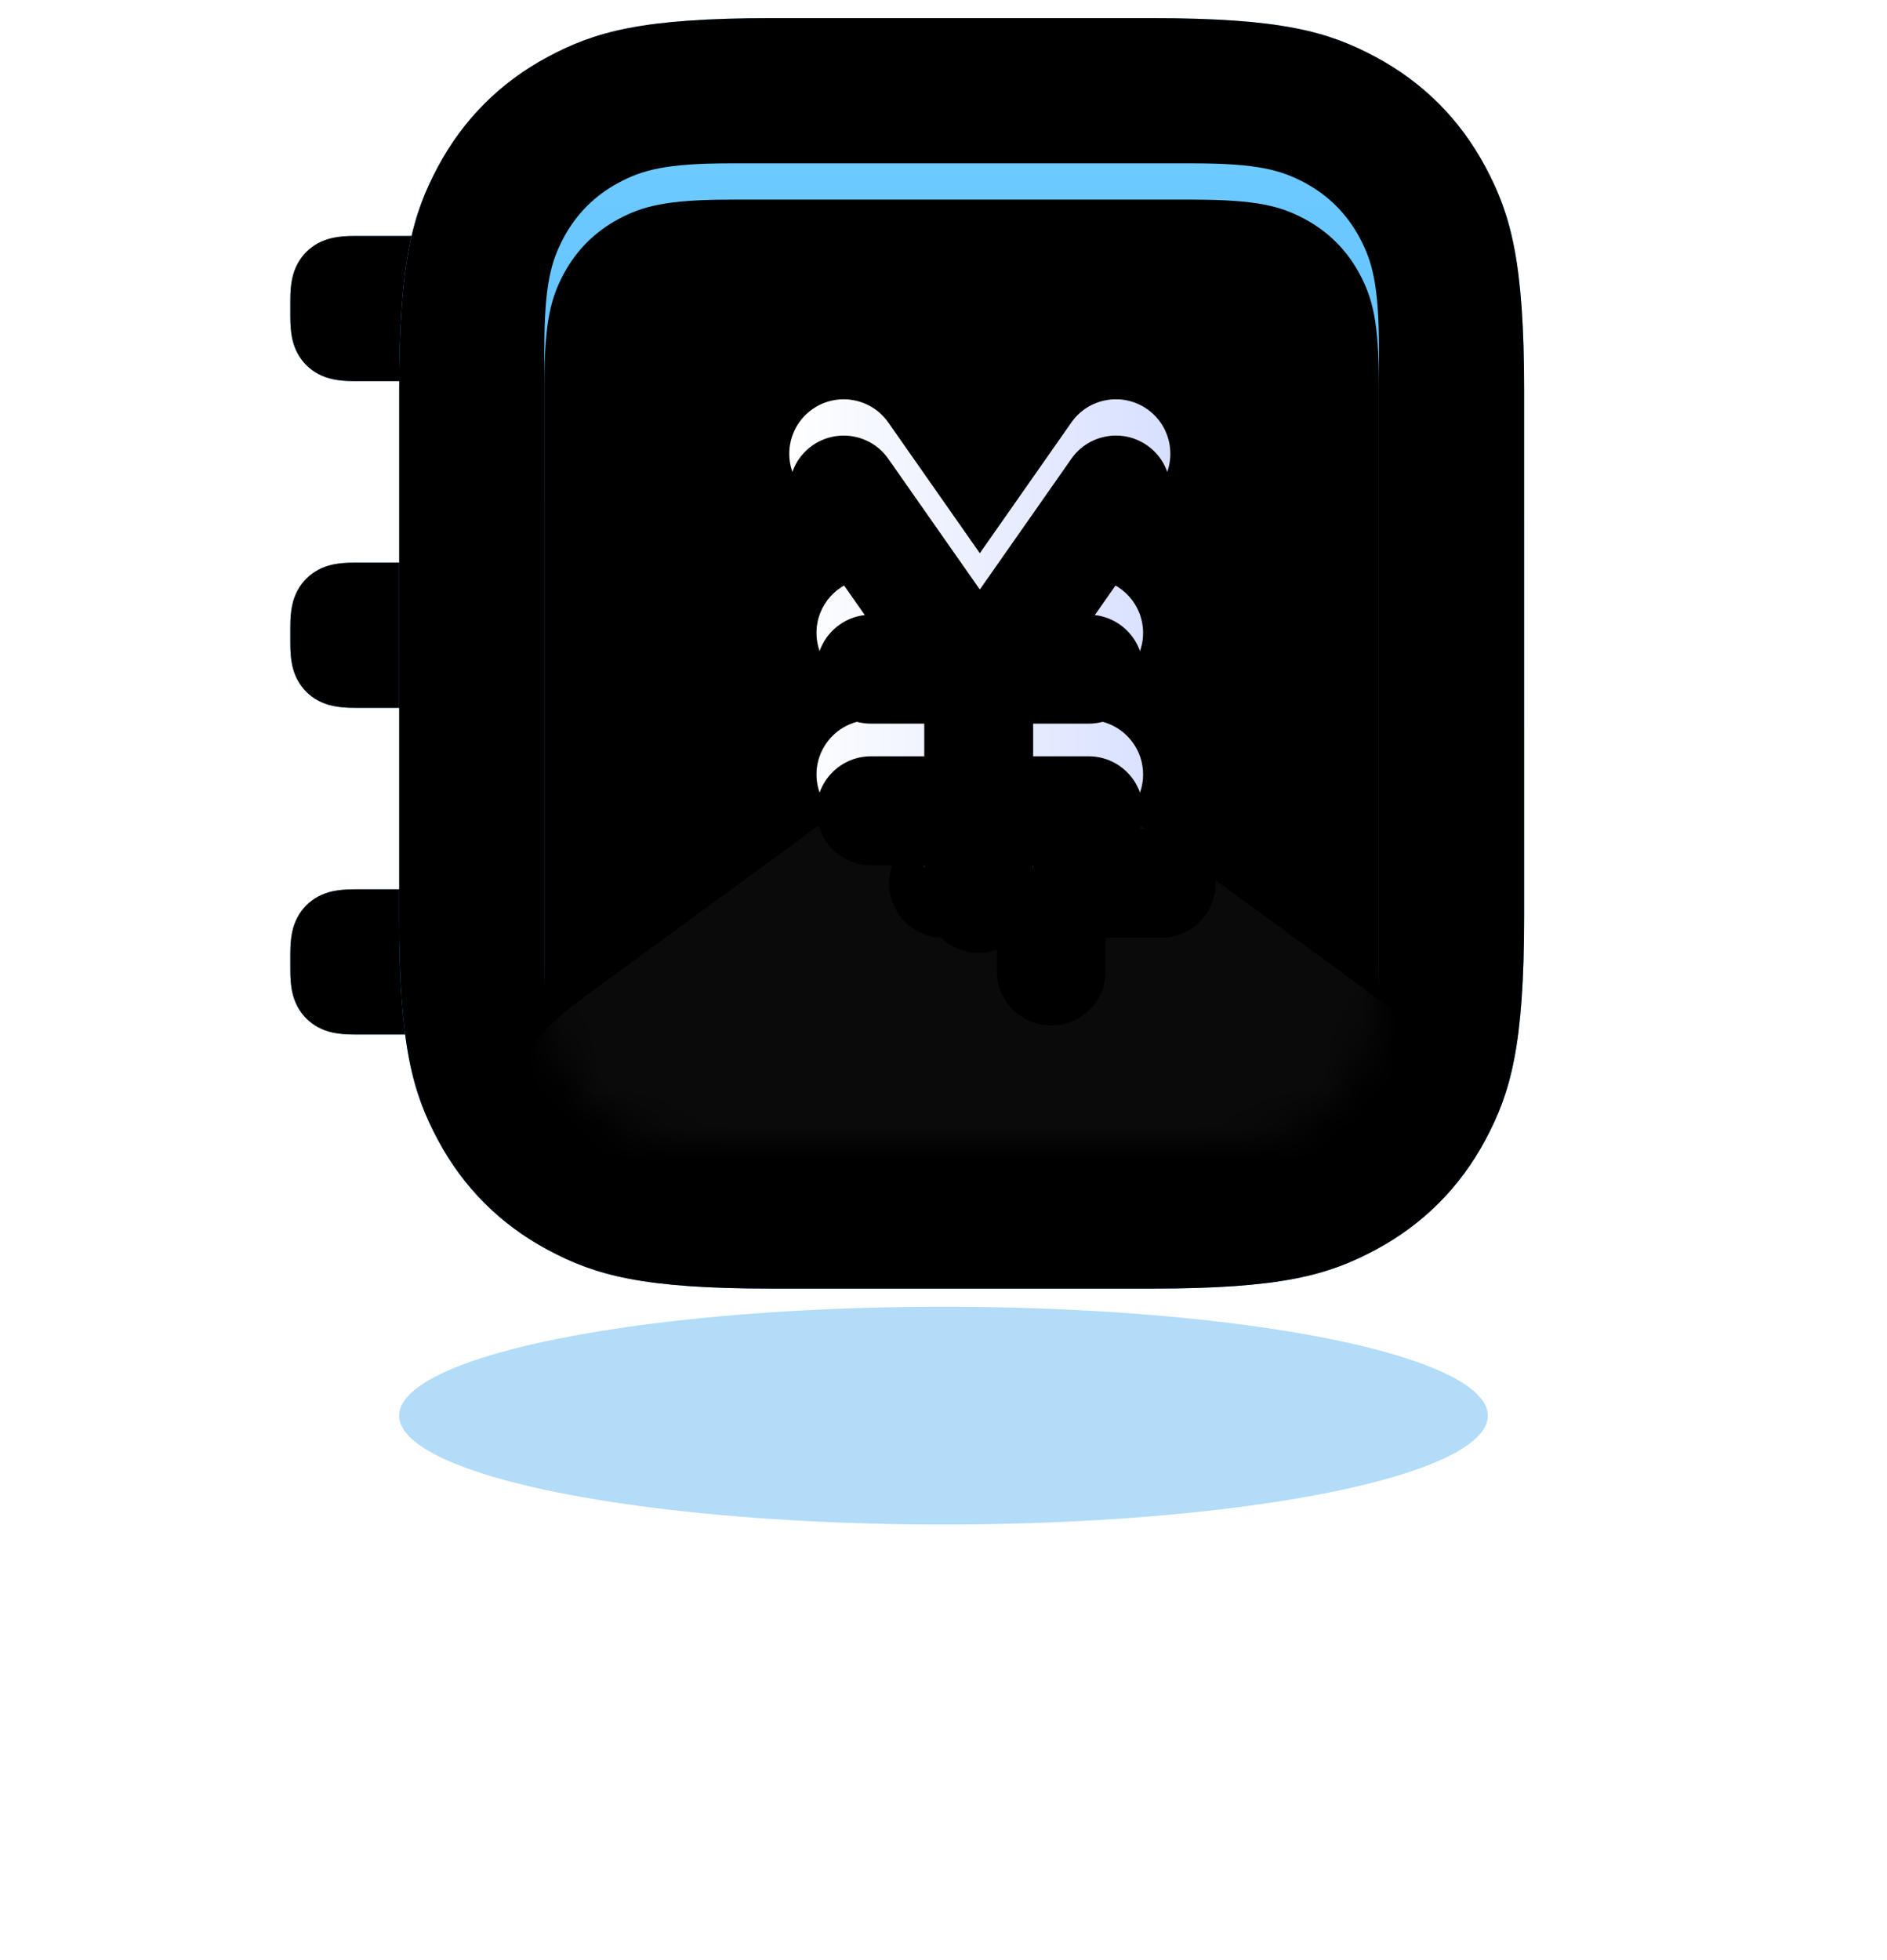 <?xml version="1.0" encoding="UTF-8"?>
<svg width="52px" height="54px" viewBox="0 0 52 54" version="1.1" xmlns="http://www.w3.org/2000/svg" xmlns:xlink="http://www.w3.org/1999/xlink">
    <!-- Generator: Sketch 52.2 (67145) - http://www.bohemiancoding.com/sketch -->
    <title>icon-报价记录</title>
    <desc>Created with Sketch.</desc>
    <defs>
        <filter x="-50.0%" y="-250.0%" width="200.0%" height="600.0%" filterUnits="objectBoundingBox" id="filter-1">
            <feGaussianBlur stdDeviation="5" in="SourceGraphic"></feGaussianBlur>
        </filter>
        <linearGradient x1="50%" y1="97.352%" x2="50%" y2="2.337%" id="linearGradient-2">
            <stop stop-color="#18A5FF" offset="0%"></stop>
            <stop stop-color="#57BDFF" offset="100%"></stop>
        </linearGradient>
        <path d="M1.785,6 L6.215,6 C6.718,6 6.988,6.07 7.233,6.2 C7.477,6.331 7.669,6.523 7.8,6.767 C7.93,7.012 8,7.282 8,7.785 L8,8.215 C8,8.718 7.93,8.988 7.8,9.233 C7.669,9.477 7.477,9.669 7.233,9.8 C6.988,9.93 6.718,10 6.215,10 L1.785,10 C1.282,10 1.012,9.93 0.767,9.8 C0.523,9.669 0.331,9.477 0.2,9.233 C0.07,8.988 2.67215127e-17,8.718 -3.49363168e-17,8.215 L3.49363168e-17,7.785 C-2.67215127e-17,7.282 0.07,7.012 0.2,6.767 C0.331,6.523 0.523,6.331 0.767,6.2 C1.012,6.07 1.282,6 1.785,6 Z" id="path-3"></path>
        <filter x="-37.5%" y="-75.0%" width="175.0%" height="250.0%" filterUnits="objectBoundingBox" id="filter-4">
            <feGaussianBlur stdDeviation="2.5" in="SourceAlpha" result="shadowBlurInner1"></feGaussianBlur>
            <feOffset dx="0" dy="1" in="shadowBlurInner1" result="shadowOffsetInner1"></feOffset>
            <feComposite in="shadowOffsetInner1" in2="SourceAlpha" operator="arithmetic" k2="-1" k3="1" result="shadowInnerInner1"></feComposite>
            <feColorMatrix values="0 0 0 0 1   0 0 0 0 1   0 0 0 0 1  0 0 0 0.3 0" type="matrix" in="shadowInnerInner1" result="shadowMatrixInner1"></feColorMatrix>
            <feGaussianBlur stdDeviation="1.5" in="SourceAlpha" result="shadowBlurInner2"></feGaussianBlur>
            <feOffset dx="0" dy="-1" in="shadowBlurInner2" result="shadowOffsetInner2"></feOffset>
            <feComposite in="shadowOffsetInner2" in2="SourceAlpha" operator="arithmetic" k2="-1" k3="1" result="shadowInnerInner2"></feComposite>
            <feColorMatrix values="0 0 0 0 1   0 0 0 0 1   0 0 0 0 1  0 0 0 0.2 0" type="matrix" in="shadowInnerInner2" result="shadowMatrixInner2"></feColorMatrix>
            <feMerge>
                <feMergeNode in="shadowMatrixInner1"></feMergeNode>
                <feMergeNode in="shadowMatrixInner2"></feMergeNode>
            </feMerge>
        </filter>
        <path d="M1.785,15 L6.215,15 C6.718,15 6.988,15.07 7.233,15.2 C7.477,15.331 7.669,15.523 7.8,15.767 C7.93,16.012 8,16.282 8,16.785 L8,17.215 C8,17.718 7.93,17.988 7.8,18.233 C7.669,18.477 7.477,18.669 7.233,18.8 C6.988,18.93 6.718,19 6.215,19 L1.785,19 C1.282,19 1.012,18.93 0.767,18.8 C0.523,18.669 0.331,18.477 0.2,18.233 C0.07,17.988 2.67215127e-17,17.718 -3.49363168e-17,17.215 L3.49363168e-17,16.785 C-2.67215127e-17,16.282 0.07,16.012 0.2,15.767 C0.331,15.523 0.523,15.331 0.767,15.2 C1.012,15.07 1.282,15 1.785,15 Z" id="path-5"></path>
        <filter x="-37.5%" y="-75.0%" width="175.0%" height="250.0%" filterUnits="objectBoundingBox" id="filter-6">
            <feGaussianBlur stdDeviation="2.5" in="SourceAlpha" result="shadowBlurInner1"></feGaussianBlur>
            <feOffset dx="0" dy="1" in="shadowBlurInner1" result="shadowOffsetInner1"></feOffset>
            <feComposite in="shadowOffsetInner1" in2="SourceAlpha" operator="arithmetic" k2="-1" k3="1" result="shadowInnerInner1"></feComposite>
            <feColorMatrix values="0 0 0 0 1   0 0 0 0 1   0 0 0 0 1  0 0 0 0.3 0" type="matrix" in="shadowInnerInner1" result="shadowMatrixInner1"></feColorMatrix>
            <feGaussianBlur stdDeviation="1.5" in="SourceAlpha" result="shadowBlurInner2"></feGaussianBlur>
            <feOffset dx="0" dy="-1" in="shadowBlurInner2" result="shadowOffsetInner2"></feOffset>
            <feComposite in="shadowOffsetInner2" in2="SourceAlpha" operator="arithmetic" k2="-1" k3="1" result="shadowInnerInner2"></feComposite>
            <feColorMatrix values="0 0 0 0 1   0 0 0 0 1   0 0 0 0 1  0 0 0 0.2 0" type="matrix" in="shadowInnerInner2" result="shadowMatrixInner2"></feColorMatrix>
            <feMerge>
                <feMergeNode in="shadowMatrixInner1"></feMergeNode>
                <feMergeNode in="shadowMatrixInner2"></feMergeNode>
            </feMerge>
        </filter>
        <path d="M1.785,24 L6.215,24 C6.718,24 6.988,24.07 7.233,24.2 C7.477,24.331 7.669,24.523 7.8,24.767 C7.93,25.012 8,25.282 8,25.785 L8,26.215 C8,26.718 7.93,26.988 7.8,27.233 C7.669,27.477 7.477,27.669 7.233,27.8 C6.988,27.93 6.718,28 6.215,28 L1.785,28 C1.282,28 1.012,27.93 0.767,27.8 C0.523,27.669 0.331,27.477 0.2,27.233 C0.07,26.988 2.67215127e-17,26.718 -3.49363168e-17,26.215 L3.49363168e-17,25.785 C-2.67215127e-17,25.282 0.07,25.012 0.2,24.767 C0.331,24.523 0.523,24.331 0.767,24.2 C1.012,24.07 1.282,24 1.785,24 Z" id="path-7"></path>
        <filter x="-37.5%" y="-75.0%" width="175.0%" height="250.0%" filterUnits="objectBoundingBox" id="filter-8">
            <feGaussianBlur stdDeviation="2.5" in="SourceAlpha" result="shadowBlurInner1"></feGaussianBlur>
            <feOffset dx="0" dy="1" in="shadowBlurInner1" result="shadowOffsetInner1"></feOffset>
            <feComposite in="shadowOffsetInner1" in2="SourceAlpha" operator="arithmetic" k2="-1" k3="1" result="shadowInnerInner1"></feComposite>
            <feColorMatrix values="0 0 0 0 1   0 0 0 0 1   0 0 0 0 1  0 0 0 0.3 0" type="matrix" in="shadowInnerInner1" result="shadowMatrixInner1"></feColorMatrix>
            <feGaussianBlur stdDeviation="1.5" in="SourceAlpha" result="shadowBlurInner2"></feGaussianBlur>
            <feOffset dx="0" dy="-1" in="shadowBlurInner2" result="shadowOffsetInner2"></feOffset>
            <feComposite in="shadowOffsetInner2" in2="SourceAlpha" operator="arithmetic" k2="-1" k3="1" result="shadowInnerInner2"></feComposite>
            <feColorMatrix values="0 0 0 0 1   0 0 0 0 1   0 0 0 0 1  0 0 0 0.2 0" type="matrix" in="shadowInnerInner2" result="shadowMatrixInner2"></feColorMatrix>
            <feMerge>
                <feMergeNode in="shadowMatrixInner1"></feMergeNode>
                <feMergeNode in="shadowMatrixInner2"></feMergeNode>
            </feMerge>
        </filter>
        <path d="M13.256,-2.19069296e-15 L23.744,4.14336123e-16 C27.311,-2.4074122e-16 28.604,0.371 29.907,1.069 C31.211,1.766 32.234,2.789 32.931,4.093 C33.629,5.396 34,6.689 34,10.256 L34,24.744 C34,28.311 33.629,29.604 32.931,30.907 C32.234,32.211 31.211,33.234 29.907,33.931 C28.604,34.629 27.311,35 23.744,35 L13.256,35 C9.689,35 8.396,34.629 7.093,33.931 C5.789,33.234 4.766,32.211 4.069,30.907 C3.371,29.604 3,28.311 3,24.744 L3,10.256 C3,6.689 3.371,5.396 4.069,4.093 C4.766,2.789 5.789,1.766 7.093,1.069 C8.396,0.371 9.689,-1.53561562e-15 13.256,-2.19069296e-15 Z" id="path-9"></path>
        <filter x="-9.7%" y="-8.6%" width="119.4%" height="117.1%" filterUnits="objectBoundingBox" id="filter-11">
            <feGaussianBlur stdDeviation="2.5" in="SourceAlpha" result="shadowBlurInner1"></feGaussianBlur>
            <feOffset dx="0" dy="1" in="shadowBlurInner1" result="shadowOffsetInner1"></feOffset>
            <feComposite in="shadowOffsetInner1" in2="SourceAlpha" operator="arithmetic" k2="-1" k3="1" result="shadowInnerInner1"></feComposite>
            <feColorMatrix values="0 0 0 0 1   0 0 0 0 1   0 0 0 0 1  0 0 0 0.3 0" type="matrix" in="shadowInnerInner1" result="shadowMatrixInner1"></feColorMatrix>
            <feGaussianBlur stdDeviation="1.5" in="SourceAlpha" result="shadowBlurInner2"></feGaussianBlur>
            <feOffset dx="0" dy="-1" in="shadowBlurInner2" result="shadowOffsetInner2"></feOffset>
            <feComposite in="shadowOffsetInner2" in2="SourceAlpha" operator="arithmetic" k2="-1" k3="1" result="shadowInnerInner2"></feComposite>
            <feColorMatrix values="0 0 0 0 1   0 0 0 0 1   0 0 0 0 1  0 0 0 0.2 0" type="matrix" in="shadowInnerInner2" result="shadowMatrixInner2"></feColorMatrix>
            <feMerge>
                <feMergeNode in="shadowMatrixInner1"></feMergeNode>
                <feMergeNode in="shadowMatrixInner2"></feMergeNode>
            </feMerge>
        </filter>
        <linearGradient x1="50%" y1="0%" x2="50%" y2="100%" id="linearGradient-12">
            <stop stop-color="#6DCAFF" offset="0%"></stop>
            <stop stop-color="#49ABFF" offset="100%"></stop>
        </linearGradient>
        <path d="M12.128,4 L24.872,4 C26.655,4 27.302,4.186 27.954,4.534 C28.606,4.883 29.117,5.394 29.466,6.046 C29.814,6.698 30,7.345 30,9.128 L30,25.872 C30,27.655 29.814,28.302 29.466,28.954 C29.117,29.606 28.606,30.117 27.954,30.466 C27.302,30.814 26.655,31 24.872,31 L12.128,31 C10.345,31 9.698,30.814 9.046,30.466 C8.394,30.117 7.883,29.606 7.534,28.954 C7.186,28.302 7,27.655 7,25.872 L7,9.128 C7,7.345 7.186,6.698 7.534,6.046 C7.883,5.394 8.394,4.883 9.046,4.534 C9.698,4.186 10.345,4 12.128,4 Z" id="path-13"></path>
        <filter x="-30.4%" y="-18.5%" width="160.9%" height="151.9%" filterUnits="objectBoundingBox" id="filter-15">
            <feOffset dx="0" dy="2" in="SourceAlpha" result="shadowOffsetOuter1"></feOffset>
            <feGaussianBlur stdDeviation="2" in="shadowOffsetOuter1" result="shadowBlurOuter1"></feGaussianBlur>
            <feColorMatrix values="0 0 0 0 0   0 0 0 0 0.559   0 0 0 0 1  0 0 0 1 0" type="matrix" in="shadowBlurOuter1"></feColorMatrix>
        </filter>
        <filter x="-28.3%" y="-16.7%" width="156.5%" height="148.1%" filterUnits="objectBoundingBox" id="filter-16">
            <feGaussianBlur stdDeviation="2" in="SourceAlpha" result="shadowBlurInner1"></feGaussianBlur>
            <feOffset dx="0" dy="1" in="shadowBlurInner1" result="shadowOffsetInner1"></feOffset>
            <feComposite in="shadowOffsetInner1" in2="SourceAlpha" operator="arithmetic" k2="-1" k3="1" result="shadowInnerInner1"></feComposite>
            <feColorMatrix values="0 0 0 0 1   0 0 0 0 1   0 0 0 0 1  0 0 0 0.1 0" type="matrix" in="shadowInnerInner1"></feColorMatrix>
        </filter>
        <filter x="-5.8%" y="-5.9%" width="111.5%" height="111.8%" filterUnits="objectBoundingBox" id="filter-17">
            <feGaussianBlur stdDeviation="0.5" in="SourceGraphic"></feGaussianBlur>
        </filter>
        <linearGradient x1="0%" y1="50%" x2="100%" y2="50%" id="linearGradient-18">
            <stop stop-color="#FFFFFF" offset="0%"></stop>
            <stop stop-color="#D6DFFF" offset="100%"></stop>
        </linearGradient>
        <path d="M17.47,18.936 L16,18.936 C15.172,18.936 14.5,18.264 14.5,17.436 C14.5,16.664 15.082,16.029 15.831,15.945 L14.021,13.36 C13.863,13.134 13.776,12.879 13.755,12.623 C13.734,12.366 13.78,12.107 13.887,11.873 C13.994,11.639 14.164,11.43 14.39,11.271 C14.616,11.113 14.871,11.026 15.127,11.005 C15.384,10.984 15.643,11.03 15.877,11.137 C16.111,11.244 16.321,11.413 16.479,11.64 L19.001,15.241 L21.523,11.64 C21.998,10.961 22.933,10.796 23.612,11.271 C24.29,11.746 24.455,12.682 23.98,13.36 L22.17,15.945 C22.919,16.03 23.5,16.665 23.5,17.436 C23.5,18.264 22.829,18.936 22,18.936 L20.47,18.936 L20.47,19.836 L22,19.836 C22.276,19.836 22.535,19.91 22.757,20.04 C22.979,20.171 23.165,20.356 23.295,20.579 C23.426,20.801 23.5,21.059 23.5,21.336 C23.5,21.612 23.426,21.87 23.295,22.093 C23.165,22.315 22.979,22.501 22.757,22.631 C22.535,22.761 22.276,22.836 22,22.836 L20.47,22.836 L20.47,23.751 C20.47,24.579 19.799,25.251 18.97,25.251 C18.142,25.251 17.47,24.579 17.47,23.751 L17.47,22.836 L16,22.836 C15.724,22.836 15.465,22.761 15.243,22.631 C15.021,22.501 14.835,22.315 14.705,22.093 C14.575,21.87 14.5,21.612 14.5,21.336 C14.5,21.059 14.575,20.801 14.705,20.579 C14.835,20.356 15.021,20.171 15.243,20.04 C15.465,19.91 15.724,19.836 16,19.836 L17.47,19.836 L17.47,18.936 Z" id="path-19"></path>
        <filter x="-52.4%" y="-31.6%" width="242.8%" height="205.3%" filterUnits="objectBoundingBox" id="filter-20">
            <feOffset dx="2" dy="3" in="SourceAlpha" result="shadowOffsetOuter1"></feOffset>
            <feGaussianBlur stdDeviation="2" in="shadowOffsetOuter1" result="shadowBlurOuter1"></feGaussianBlur>
            <feColorMatrix values="0 0 0 0 0   0 0 0 0 0.615   0 0 0 0 1  0 0 0 1 0" type="matrix" in="shadowBlurOuter1"></feColorMatrix>
        </filter>
        <filter x="-28.6%" y="-14.0%" width="195.2%" height="170.2%" filterUnits="objectBoundingBox" id="filter-21">
            <feGaussianBlur stdDeviation="0.5" in="SourceAlpha" result="shadowBlurInner1"></feGaussianBlur>
            <feOffset dx="0" dy="1" in="shadowBlurInner1" result="shadowOffsetInner1"></feOffset>
            <feComposite in="shadowOffsetInner1" in2="SourceAlpha" operator="arithmetic" k2="-1" k3="1" result="shadowInnerInner1"></feComposite>
            <feColorMatrix values="0 0 0 0 1   0 0 0 0 1   0 0 0 0 1  0 0 0 0.5 0" type="matrix" in="shadowInnerInner1"></feColorMatrix>
        </filter>
    </defs>
    <g id="页面-2" stroke="none" stroke-width="1" fill="none" fill-rule="evenodd">
        <g id="icon-主功能" transform="translate(-214, -764)">
            <g id="icon-报价记录" transform="translate(214, 762)">
                <g transform="translate(8, 2)">
                    <ellipse id="阴影" fill="#008BE3" opacity="0.55" filter="url(#filter-1)" cx="18" cy="39" rx="15" ry="3"></ellipse>
                    <g id="分组-36" transform="translate(0, 0.5)">
                        <g id="矩形">
                            <use fill="url(#linearGradient-2)" fill-rule="evenodd" xlink:href="#path-3"></use>
                            <use fill="black" fill-opacity="1" filter="url(#filter-4)" xlink:href="#path-3"></use>
                        </g>
                        <g id="矩形">
                            <use fill="url(#linearGradient-2)" fill-rule="evenodd" xlink:href="#path-5"></use>
                            <use fill="black" fill-opacity="1" filter="url(#filter-6)" xlink:href="#path-5"></use>
                        </g>
                        <g id="矩形">
                            <use fill="url(#linearGradient-2)" fill-rule="evenodd" xlink:href="#path-7"></use>
                            <use fill="black" fill-opacity="1" filter="url(#filter-8)" xlink:href="#path-7"></use>
                        </g>
                        <mask id="mask-10" fill="white">
                            <use xlink:href="#path-9"></use>
                        </mask>
                        <g id="矩形">
                            <use fill="url(#linearGradient-2)" fill-rule="evenodd" xlink:href="#path-9"></use>
                            <use fill="black" fill-opacity="1" filter="url(#filter-11)" xlink:href="#path-9"></use>
                        </g>
                        <mask id="mask-14" fill="white">
                            <use xlink:href="#path-13"></use>
                        </mask>
                        <g id="矩形">
                            <use fill="black" fill-opacity="1" filter="url(#filter-15)" xlink:href="#path-13"></use>
                            <use fill="url(#linearGradient-12)" fill-rule="evenodd" xlink:href="#path-13"></use>
                            <use fill="black" fill-opacity="1" filter="url(#filter-16)" xlink:href="#path-13"></use>
                        </g>
                        <path d="M8.35,26.783 L17.415,20.158 C18.011,19.722 18.261,19.61 18.557,19.536 C18.853,19.462 19.147,19.462 19.443,19.536 C19.739,19.61 19.989,19.722 20.585,20.158 L29.65,26.783 C30.598,27.475 30.9,27.767 31.191,28.14 C31.481,28.513 31.684,28.911 31.813,29.366 C31.943,29.821 32,30.236 32,31.41 L32,39.874 C32,41.657 31.814,42.304 31.466,42.956 C31.117,43.608 30.606,44.119 29.954,44.468 C29.302,44.816 28.655,45.002 26.872,45.002 L11.128,45.002 C9.345,45.002 8.698,44.816 8.046,44.468 C7.394,44.119 6.883,43.608 6.534,42.956 C6.186,42.304 6,41.657 6,39.874 L6,31.41 C6,30.236 6.057,29.821 6.187,29.366 C6.316,28.911 6.519,28.513 6.809,28.14 C7.1,27.767 7.402,27.475 8.35,26.783 Z" id="矩形" fill="#FFFFFF" opacity="0.2" filter="url(#filter-17)" mask="url(#mask-14)"></path>
                    </g>
                    <g id="合并形状">
                        <use fill="black" fill-opacity="1" filter="url(#filter-20)" xlink:href="#path-19"></use>
                        <use fill="url(#linearGradient-18)" fill-rule="evenodd" xlink:href="#path-19"></use>
                        <use fill="black" fill-opacity="1" filter="url(#filter-21)" xlink:href="#path-19"></use>
                    </g>
                </g>
                <polygon id="矩形" opacity="0.362" points="0 0 52 0 52 52 0 52"></polygon>
            </g>
        </g>
    </g>
</svg>